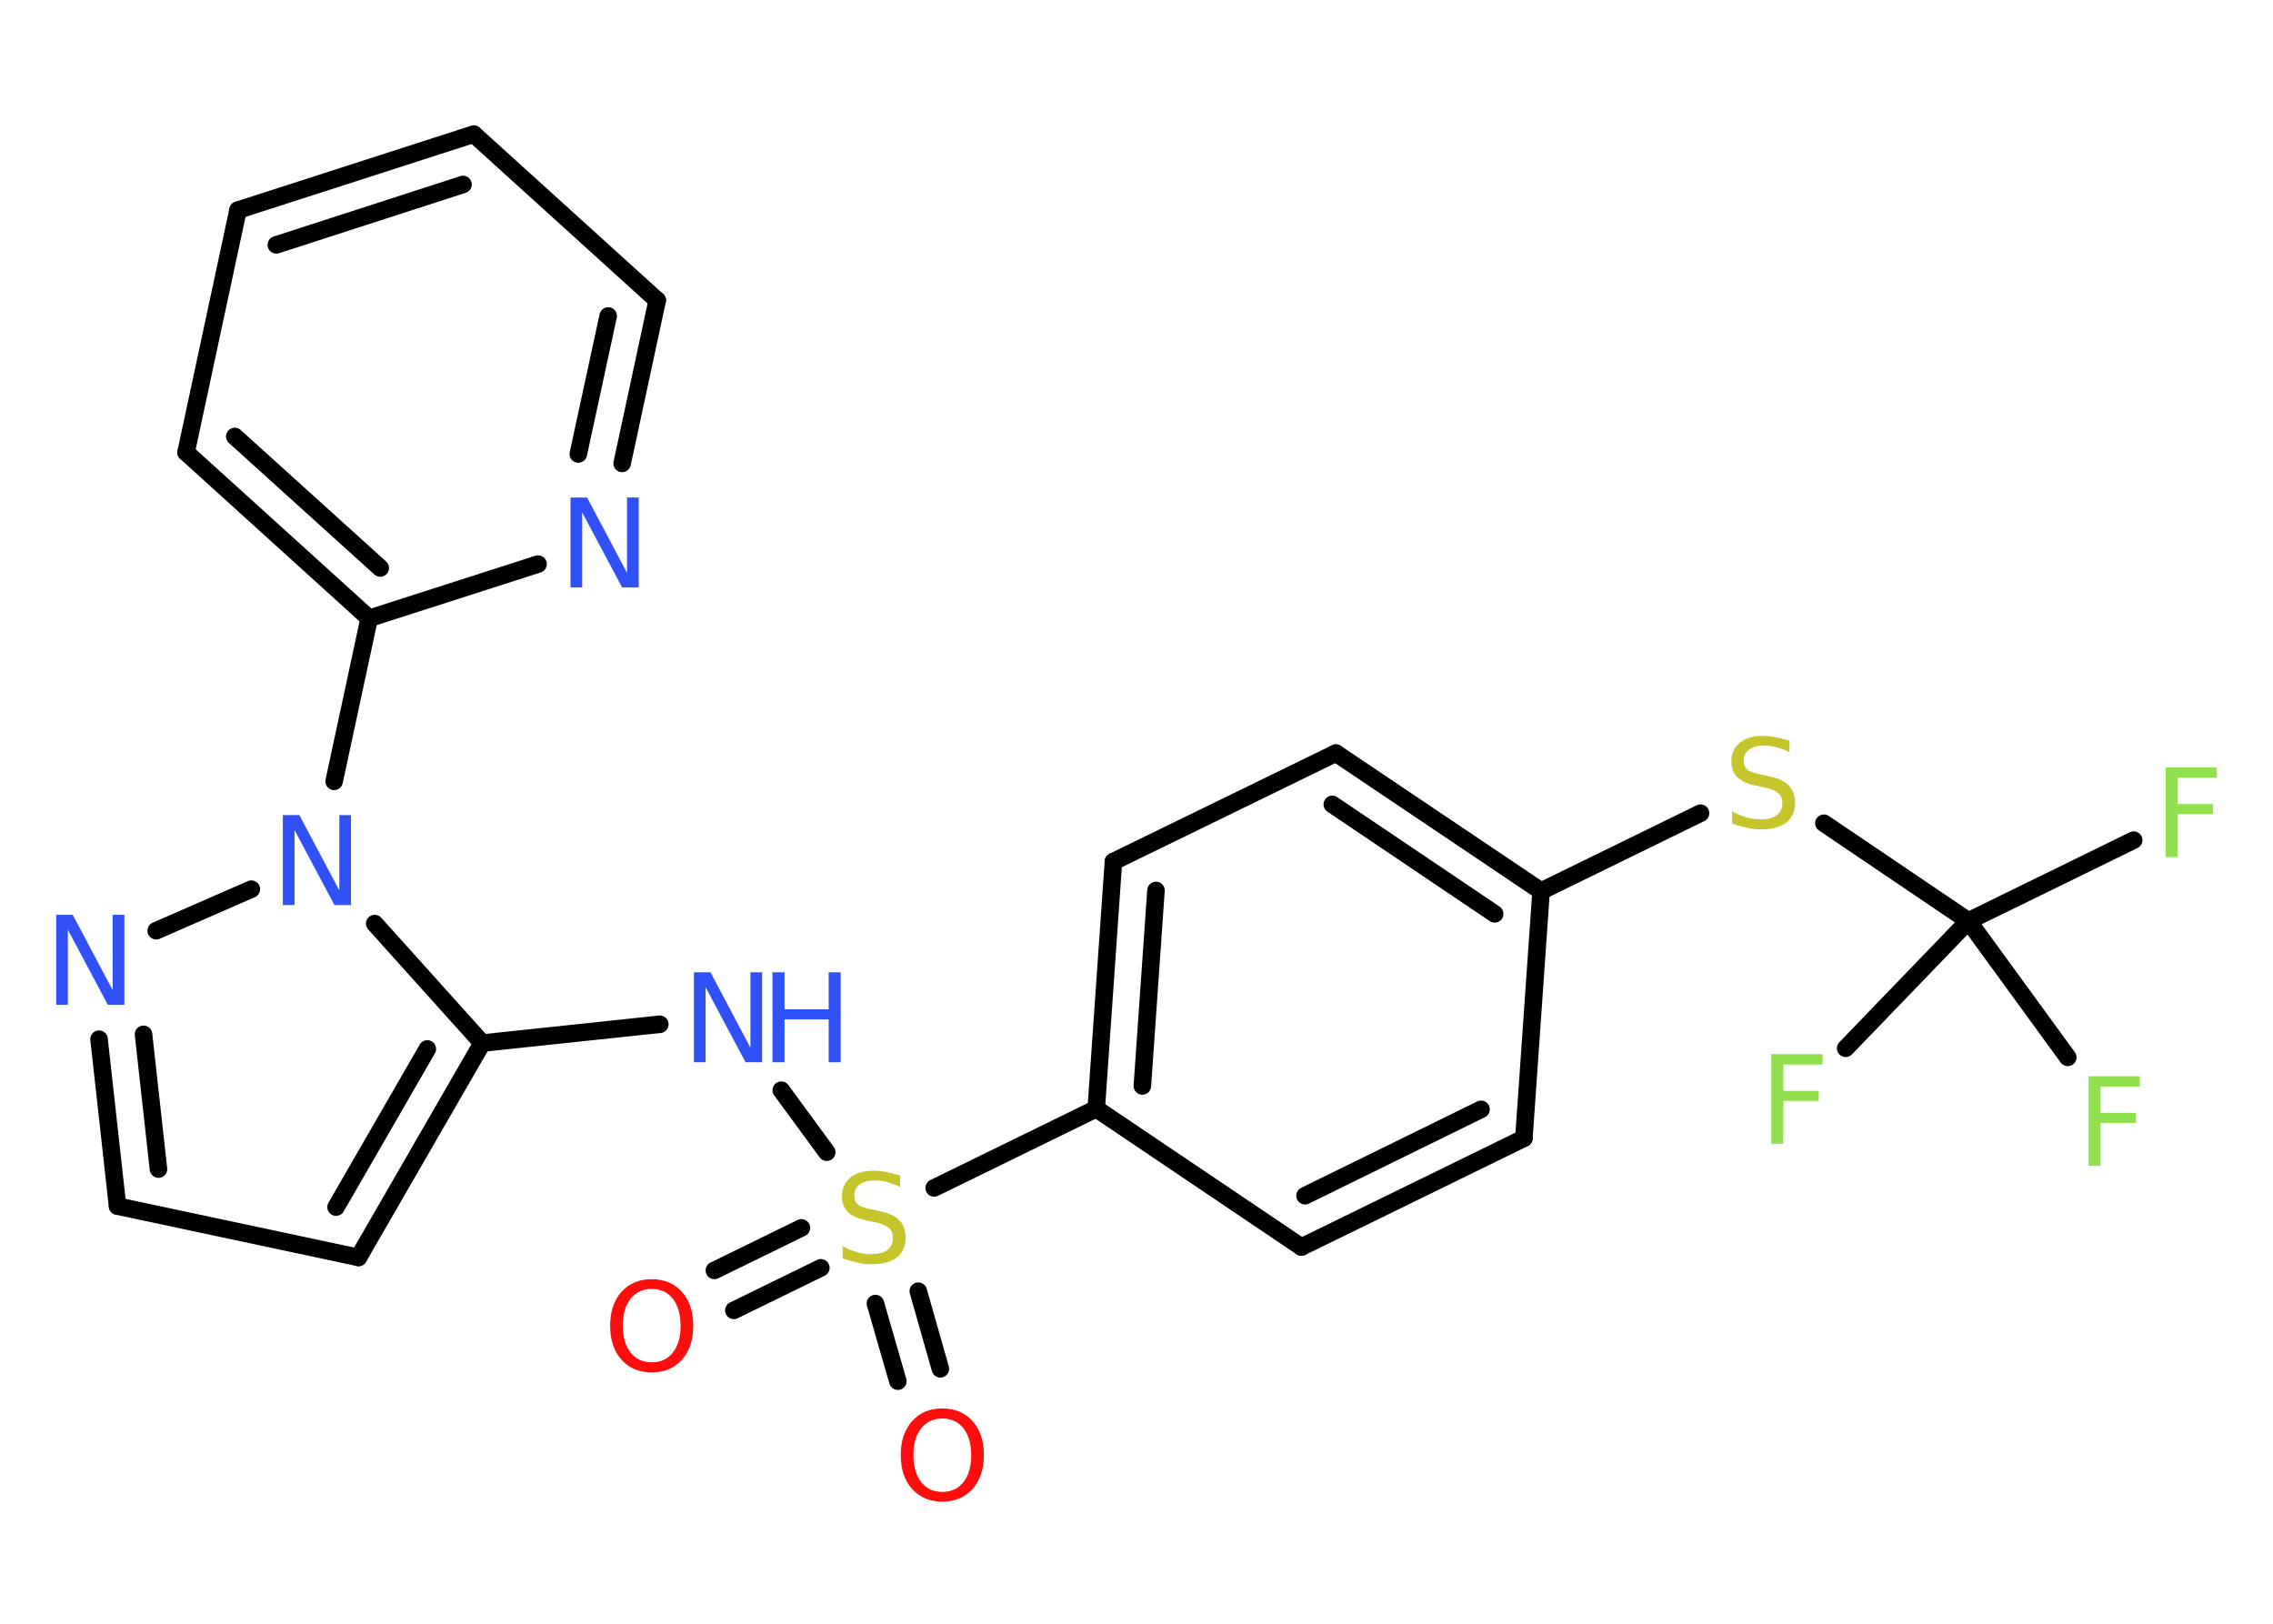 <?xml version='1.0' encoding='UTF-8'?>
<!DOCTYPE svg PUBLIC "-//W3C//DTD SVG 1.1//EN" "http://www.w3.org/Graphics/SVG/1.1/DTD/svg11.dtd">
<svg version='1.2' xmlns='http://www.w3.org/2000/svg' xmlns:xlink='http://www.w3.org/1999/xlink' width='70.0mm' height='50.0mm' viewBox='0 0 70.0 50.0'>
  <desc>Generated by the Chemistry Development Kit (http://github.com/cdk)</desc>
  <g stroke-linecap='round' stroke-linejoin='round' stroke='#000000' stroke-width='.54' fill='#3050F8'>
    <rect x='.0' y='.0' width='70.0' height='50.0' fill='#FFFFFF' stroke='none'/>
    <g id='mol1' class='mol'>
      <g id='mol1bnd1' class='bond'>
        <line x1='22.0' y1='39.12' x2='24.68' y2='37.81'/>
        <line x1='22.6' y1='40.35' x2='25.28' y2='39.04'/>
      </g>
      <g id='mol1bnd2' class='bond'>
        <line x1='28.28' y1='39.76' x2='28.96' y2='42.15'/>
        <line x1='26.96' y1='40.14' x2='27.65' y2='42.53'/>
      </g>
      <line id='mol1bnd3' class='bond' x1='25.46' y1='35.48' x2='24.06' y2='33.57'/>
      <line id='mol1bnd4' class='bond' x1='20.32' y1='31.54' x2='14.85' y2='32.12'/>
      <g id='mol1bnd5' class='bond'>
        <line x1='11.04' y1='38.72' x2='14.85' y2='32.12'/>
        <line x1='10.35' y1='37.17' x2='13.16' y2='32.3'/>
      </g>
      <line id='mol1bnd6' class='bond' x1='11.04' y1='38.72' x2='3.62' y2='37.14'/>
      <g id='mol1bnd7' class='bond'>
        <line x1='3.05' y1='32.0' x2='3.62' y2='37.14'/>
        <line x1='4.42' y1='31.85' x2='4.88' y2='36.0'/>
      </g>
      <line id='mol1bnd8' class='bond' x1='4.81' y1='28.66' x2='7.74' y2='27.38'/>
      <line id='mol1bnd9' class='bond' x1='14.85' y1='32.12' x2='11.54' y2='28.44'/>
      <line id='mol1bnd10' class='bond' x1='10.29' y1='24.06' x2='11.37' y2='19.04'/>
      <g id='mol1bnd11' class='bond'>
        <line x1='5.73' y1='13.93' x2='11.37' y2='19.04'/>
        <line x1='7.23' y1='13.44' x2='11.71' y2='17.49'/>
      </g>
      <line id='mol1bnd12' class='bond' x1='5.73' y1='13.93' x2='7.33' y2='6.47'/>
      <g id='mol1bnd13' class='bond'>
        <line x1='14.59' y1='4.13' x2='7.33' y2='6.47'/>
        <line x1='14.26' y1='5.68' x2='8.51' y2='7.54'/>
      </g>
      <line id='mol1bnd14' class='bond' x1='14.59' y1='4.13' x2='20.24' y2='9.25'/>
      <g id='mol1bnd15' class='bond'>
        <line x1='19.16' y1='14.27' x2='20.24' y2='9.25'/>
        <line x1='17.81' y1='13.98' x2='18.73' y2='9.73'/>
      </g>
      <line id='mol1bnd16' class='bond' x1='11.37' y1='19.04' x2='16.57' y2='17.37'/>
      <line id='mol1bnd17' class='bond' x1='28.77' y1='36.58' x2='33.76' y2='34.14'/>
      <g id='mol1bnd18' class='bond'>
        <line x1='34.29' y1='26.53' x2='33.76' y2='34.14'/>
        <line x1='35.6' y1='27.42' x2='35.18' y2='33.44'/>
      </g>
      <line id='mol1bnd19' class='bond' x1='34.29' y1='26.53' x2='41.14' y2='23.19'/>
      <g id='mol1bnd20' class='bond'>
        <line x1='47.46' y1='27.44' x2='41.14' y2='23.19'/>
        <line x1='46.03' y1='28.14' x2='41.03' y2='24.77'/>
      </g>
      <line id='mol1bnd21' class='bond' x1='47.46' y1='27.44' x2='52.37' y2='25.04'/>
      <line id='mol1bnd22' class='bond' x1='56.17' y1='25.35' x2='60.62' y2='28.36'/>
      <line id='mol1bnd23' class='bond' x1='60.62' y1='28.36' x2='65.71' y2='25.87'/>
      <line id='mol1bnd24' class='bond' x1='60.62' y1='28.36' x2='56.84' y2='32.28'/>
      <line id='mol1bnd25' class='bond' x1='60.62' y1='28.36' x2='63.68' y2='32.56'/>
      <line id='mol1bnd26' class='bond' x1='47.46' y1='27.44' x2='46.93' y2='35.05'/>
      <g id='mol1bnd27' class='bond'>
        <line x1='40.08' y1='38.4' x2='46.93' y2='35.05'/>
        <line x1='40.19' y1='36.82' x2='45.61' y2='34.16'/>
      </g>
      <line id='mol1bnd28' class='bond' x1='33.76' y1='34.14' x2='40.08' y2='38.4'/>
      <path id='mol1atm1' class='atom' d='M20.07 39.69q-.41 .0 -.65 .3q-.24 .3 -.24 .83q.0 .52 .24 .83q.24 .3 .65 .3q.41 .0 .65 -.3q.24 -.3 .24 -.83q.0 -.52 -.24 -.83q-.24 -.3 -.65 -.3zM20.07 39.39q.58 .0 .93 .39q.35 .39 .35 1.04q.0 .66 -.35 1.05q-.35 .39 -.93 .39q-.58 .0 -.93 -.39q-.35 -.39 -.35 -1.05q.0 -.65 .35 -1.04q.35 -.39 .93 -.39z' stroke='none' fill='#FF0D0D'/>
      <path id='mol1atm2' class='atom' d='M27.72 36.19v.36q-.21 -.1 -.4 -.15q-.19 -.05 -.37 -.05q-.31 .0 -.47 .12q-.17 .12 -.17 .34q.0 .18 .11 .28q.11 .09 .42 .15l.23 .05q.42 .08 .62 .28q.2 .2 .2 .54q.0 .4 -.27 .61q-.27 .21 -.79 .21q-.2 .0 -.42 -.05q-.22 -.05 -.46 -.13v-.38q.23 .13 .45 .19q.22 .06 .43 .06q.32 .0 .5 -.13q.17 -.13 .17 -.36q.0 -.21 -.13 -.32q-.13 -.11 -.41 -.17l-.23 -.05q-.42 -.08 -.61 -.26q-.19 -.18 -.19 -.49q.0 -.37 .26 -.58q.26 -.21 .71 -.21q.19 .0 .39 .04q.2 .04 .41 .1z' stroke='none' fill='#C6C62C'/>
      <path id='mol1atm3' class='atom' d='M29.02 43.68q-.41 .0 -.65 .3q-.24 .3 -.24 .83q.0 .52 .24 .83q.24 .3 .65 .3q.41 .0 .65 -.3q.24 -.3 .24 -.83q.0 -.52 -.24 -.83q-.24 -.3 -.65 -.3zM29.02 43.37q.58 .0 .93 .39q.35 .39 .35 1.04q.0 .66 -.35 1.05q-.35 .39 -.93 .39q-.58 .0 -.93 -.39q-.35 -.39 -.35 -1.05q.0 -.65 .35 -1.04q.35 -.39 .93 -.39z' stroke='none' fill='#FF0D0D'/>
      <g id='mol1atm4' class='atom'>
        <path d='M21.38 29.94h.5l1.23 2.32v-2.32h.36v2.77h-.51l-1.23 -2.31v2.31h-.36v-2.77z' stroke='none'/>
        <path d='M23.79 29.94h.37v1.14h1.36v-1.14h.37v2.77h-.37v-1.32h-1.36v1.32h-.37v-2.77z' stroke='none'/>
      </g>
      <path id='mol1atm8' class='atom' d='M1.74 28.17h.5l1.23 2.32v-2.32h.36v2.77h-.51l-1.23 -2.31v2.31h-.36v-2.77z' stroke='none'/>
      <path id='mol1atm9' class='atom' d='M8.72 25.1h.5l1.23 2.32v-2.32h.36v2.77h-.51l-1.23 -2.31v2.31h-.36v-2.77z' stroke='none'/>
      <path id='mol1atm15' class='atom' d='M17.58 15.32h.5l1.23 2.32v-2.32h.36v2.77h-.51l-1.23 -2.31v2.31h-.36v-2.77z' stroke='none'/>
      <path id='mol1atm20' class='atom' d='M55.11 22.8v.36q-.21 -.1 -.4 -.15q-.19 -.05 -.37 -.05q-.31 .0 -.47 .12q-.17 .12 -.17 .34q.0 .18 .11 .28q.11 .09 .42 .15l.23 .05q.42 .08 .62 .28q.2 .2 .2 .54q.0 .4 -.27 .61q-.27 .21 -.79 .21q-.2 .0 -.42 -.05q-.22 -.05 -.46 -.13v-.38q.23 .13 .45 .19q.22 .06 .43 .06q.32 .0 .5 -.13q.17 -.13 .17 -.36q.0 -.21 -.13 -.32q-.13 -.11 -.41 -.17l-.23 -.05q-.42 -.08 -.61 -.26q-.19 -.18 -.19 -.49q.0 -.37 .26 -.58q.26 -.21 .71 -.21q.19 .0 .39 .04q.2 .04 .41 .1z' stroke='none' fill='#C6C62C'/>
      <path id='mol1atm22' class='atom' d='M66.68 23.63h1.59v.32h-1.21v.81h1.09v.31h-1.09v1.32h-.37v-2.77z' stroke='none' fill='#90E050'/>
      <path id='mol1atm23' class='atom' d='M54.54 32.46h1.59v.32h-1.21v.81h1.09v.31h-1.09v1.32h-.37v-2.77z' stroke='none' fill='#90E050'/>
      <path id='mol1atm24' class='atom' d='M64.31 33.14h1.59v.32h-1.21v.81h1.09v.31h-1.09v1.32h-.37v-2.77z' stroke='none' fill='#90E050'/>
    </g>
  </g>
</svg>
